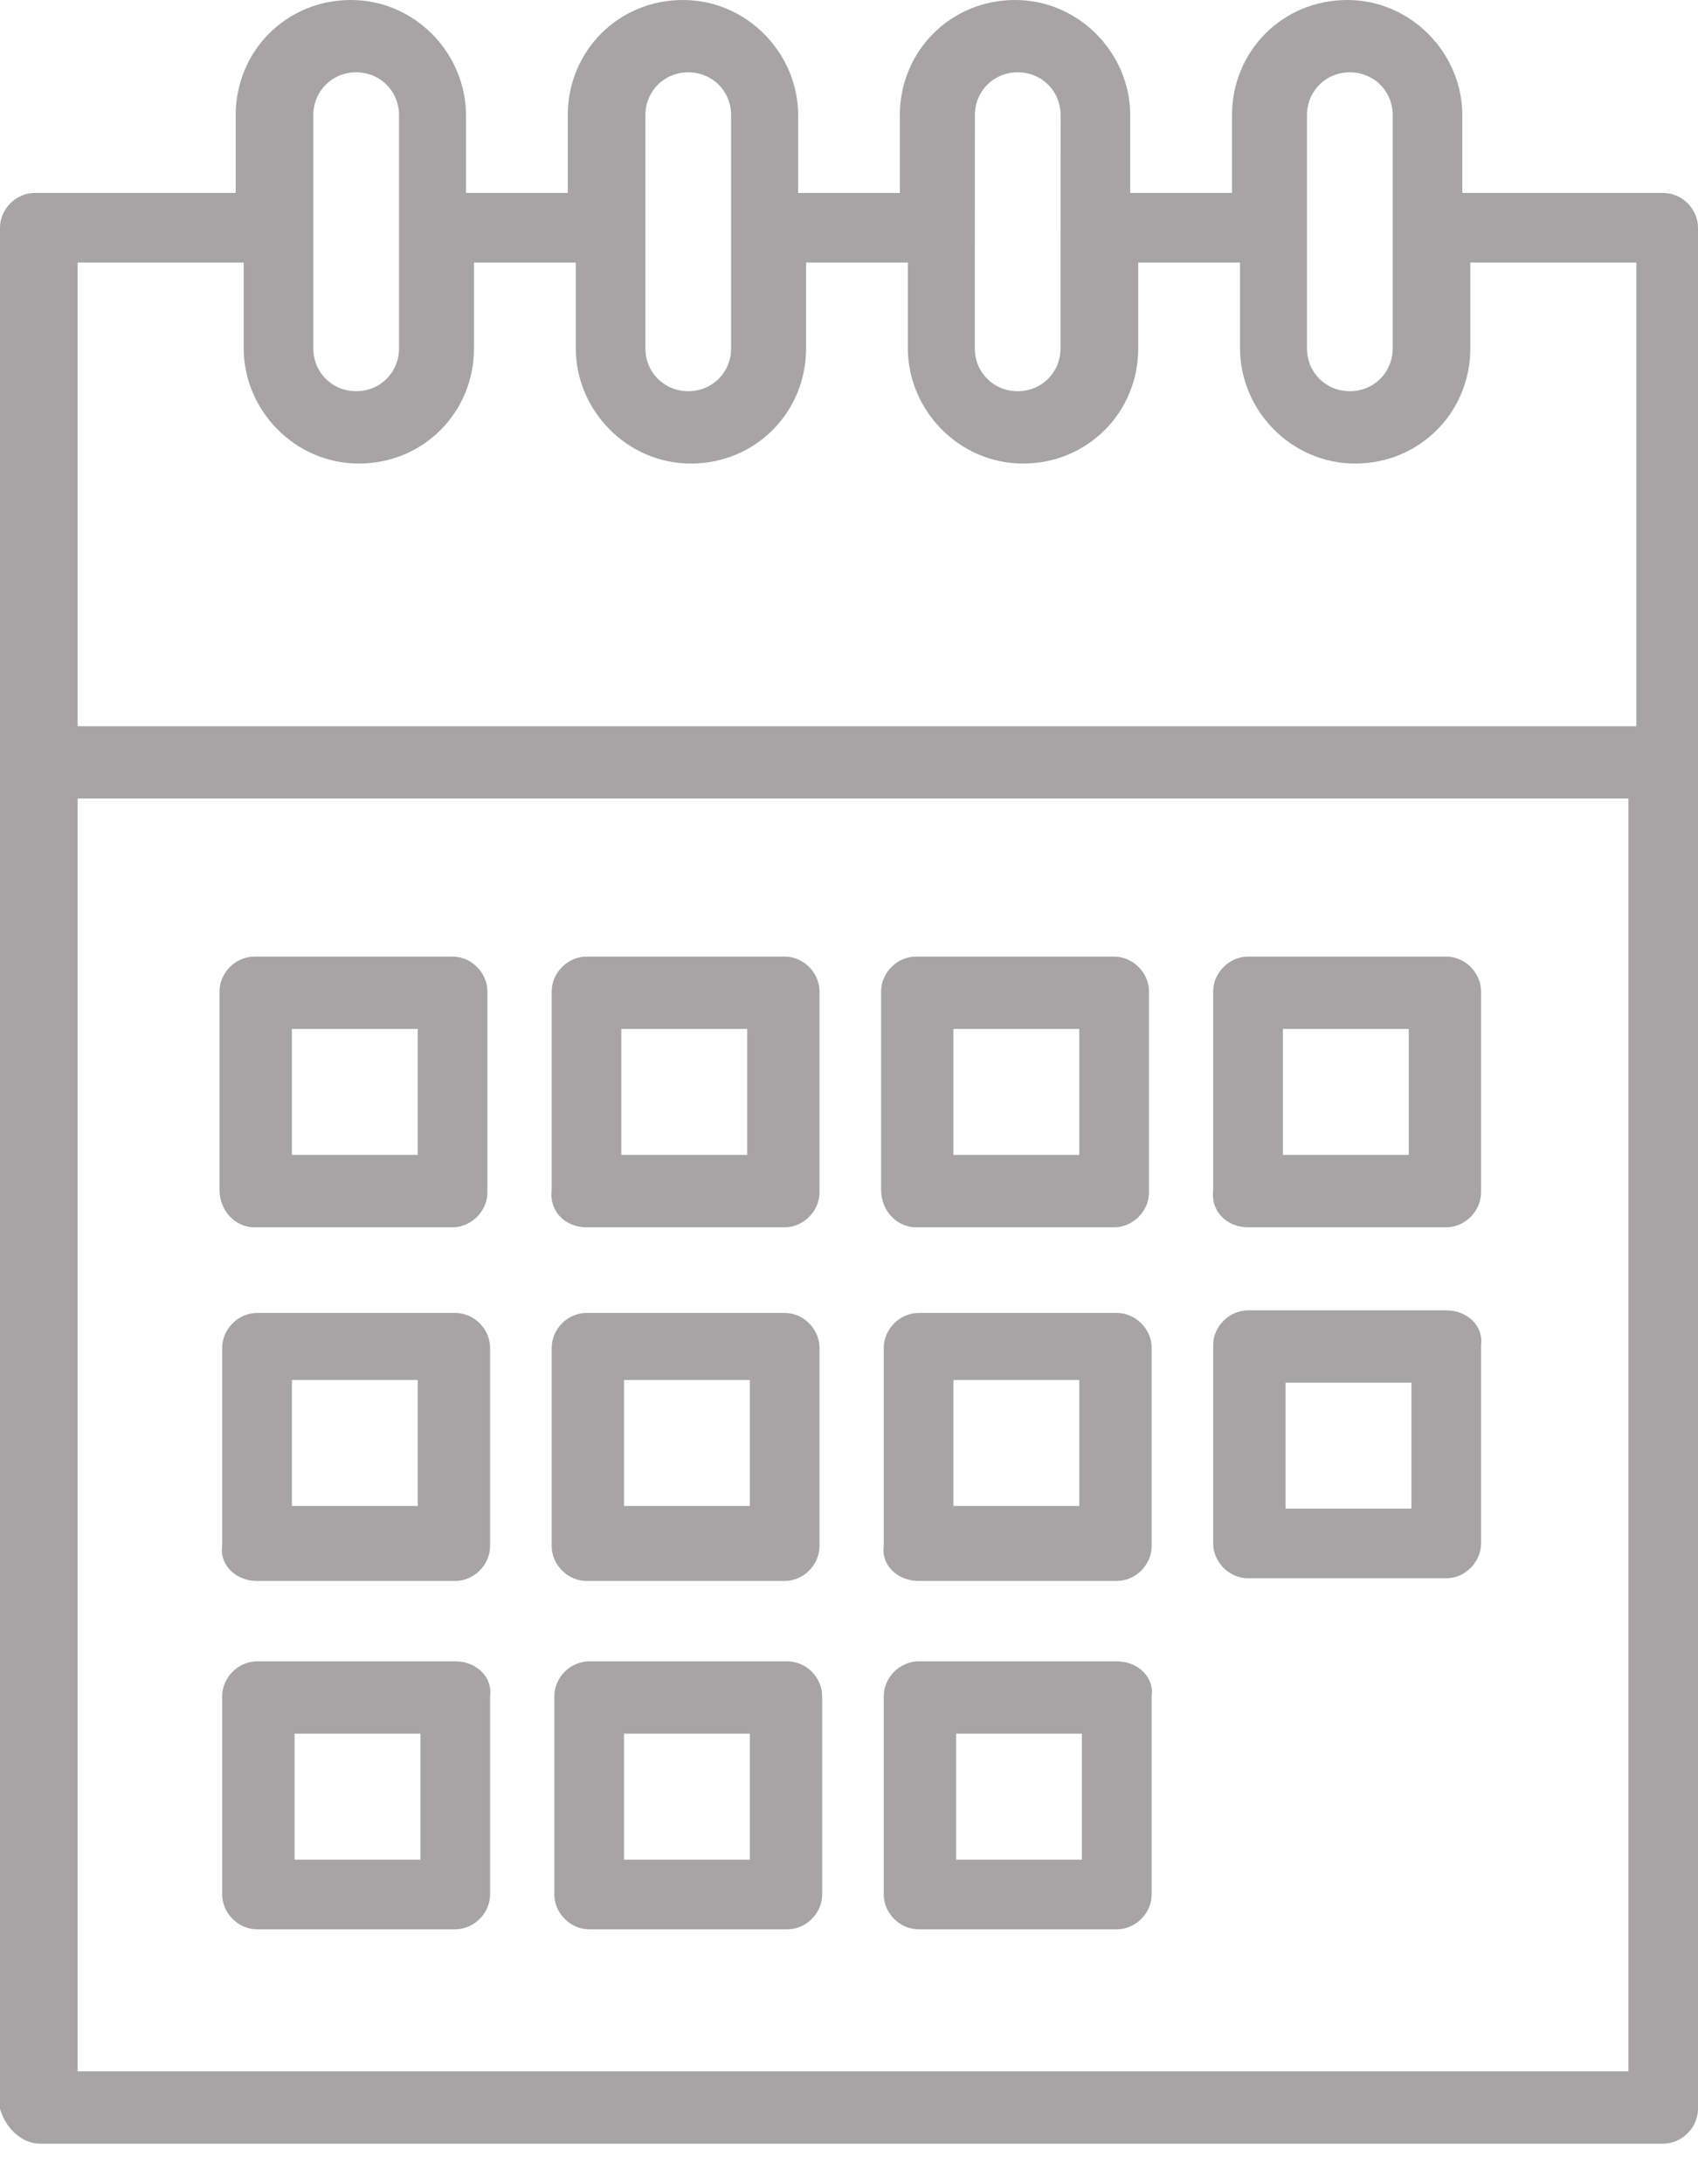 <svg width="21" height="27" viewBox="0 0 21 27" fill="none" xmlns="http://www.w3.org/2000/svg">
<path d="M0.496 26.499H20.569C20.801 26.499 21 26.3 21 26.068V2.815C21 2.583 20.801 2.385 20.569 2.385H18.085V1.424C18.085 0.662 17.456 0 16.661 0C15.866 0 15.237 0.629 15.237 1.424V2.385H13.978V1.424C13.978 0.662 13.348 0 12.554 0C11.759 0 11.129 0.629 11.129 1.424V2.385H9.871V1.424C9.871 0.662 9.241 0 8.446 0C7.651 0 7.022 0.629 7.022 1.424V2.385H5.763V1.424C5.763 0.662 5.134 0 4.339 0C3.544 0 2.915 0.629 2.915 1.424V2.385H0.431C0.199 2.385 0 2.583 0 2.815V26.068C0.066 26.3 0.264 26.499 0.496 26.499L0.496 26.499ZM16.164 1.424C16.164 1.126 16.396 0.894 16.694 0.894C16.992 0.894 17.224 1.126 17.224 1.424V4.306C17.224 4.604 16.992 4.836 16.694 4.836C16.396 4.836 16.164 4.604 16.164 4.306V1.424ZM12.057 1.424C12.057 1.126 12.289 0.894 12.587 0.894C12.885 0.894 13.117 1.126 13.117 1.424L13.116 4.306C13.116 4.604 12.884 4.836 12.586 4.836C12.288 4.836 12.056 4.604 12.056 4.306L12.057 1.424ZM7.982 1.424C7.982 1.126 8.214 0.894 8.512 0.894C8.81 0.894 9.042 1.126 9.042 1.424V4.306C9.042 4.604 8.81 4.836 8.512 4.836C8.214 4.836 7.982 4.604 7.982 4.306V1.424ZM3.875 1.424C3.875 1.126 4.107 0.894 4.405 0.894C4.703 0.894 4.935 1.126 4.935 1.424L4.935 4.306C4.935 4.604 4.703 4.836 4.405 4.836C4.107 4.836 3.875 4.604 3.875 4.306L3.875 1.424ZM0.96 3.246H3.014V4.306C3.014 5.068 3.643 5.73 4.438 5.73C5.233 5.73 5.862 5.101 5.862 4.306V3.246H7.121L7.121 4.306C7.121 5.068 7.75 5.73 8.545 5.73C9.34 5.73 9.969 5.101 9.969 4.306V3.246H11.228L11.228 4.306C11.228 5.068 11.858 5.73 12.653 5.73C13.448 5.73 14.077 5.101 14.077 4.306V3.246H15.336V4.306C15.336 5.068 15.965 5.73 16.76 5.73C17.555 5.73 18.184 5.101 18.184 4.306V3.246H20.238V8.977L0.96 8.977L0.96 3.246ZM0.96 9.871H20.139V25.605H0.96V9.871Z" fill="#A6A4A4"/>
<path d="M3.146 15.171H5.597C5.829 15.171 6.028 14.972 6.028 14.74L6.028 12.256C6.028 12.024 5.829 11.825 5.597 11.825H3.146C2.914 11.825 2.715 12.024 2.715 12.256V14.707C2.715 14.972 2.914 15.171 3.146 15.171ZM3.61 12.719H5.167V14.276H3.61V12.719Z" fill="#A6A4A4"/>
<path d="M7.253 15.171H9.705C9.937 15.171 10.135 14.972 10.135 14.74V12.256C10.135 12.024 9.937 11.825 9.705 11.825H7.253C7.022 11.825 6.823 12.024 6.823 12.256V14.707C6.79 14.972 6.988 15.171 7.253 15.171ZM7.684 12.719H9.241V14.276H7.684V12.719Z" fill="#A6A4A4"/>
<path d="M11.328 15.171H13.779C14.011 15.171 14.21 14.972 14.21 14.74L14.21 12.256C14.21 12.024 14.011 11.825 13.779 11.825H11.328C11.096 11.825 10.897 12.024 10.897 12.256V14.707C10.897 14.972 11.096 15.171 11.328 15.171ZM11.791 12.719H13.348V14.276H11.791V12.719Z" fill="#A6A4A4"/>
<path d="M15.435 15.171H17.886C18.118 15.171 18.317 14.972 18.317 14.74V12.256C18.317 12.024 18.118 11.825 17.886 11.825H15.435C15.203 11.825 15.004 12.024 15.004 12.256V14.707C14.971 14.972 15.17 15.171 15.435 15.171ZM15.866 12.719H17.423V14.276H15.866V12.719Z" fill="#A6A4A4"/>
<path d="M3.179 19.543H5.63C5.862 19.543 6.061 19.344 6.061 19.112V16.661C6.061 16.429 5.862 16.23 5.63 16.23H3.179C2.947 16.23 2.748 16.429 2.748 16.661V19.112C2.715 19.344 2.914 19.543 3.179 19.543ZM3.61 17.059H5.167V18.616H3.61V17.059Z" fill="#A6A4A4"/>
<path d="M7.253 19.543H9.705C9.937 19.543 10.135 19.344 10.135 19.112V16.661C10.135 16.429 9.937 16.23 9.705 16.23H7.253C7.021 16.23 6.823 16.429 6.823 16.661V19.112C6.823 19.344 7.022 19.543 7.253 19.543ZM7.717 17.059H9.274V18.616H7.717V17.059Z" fill="#A6A4A4"/>
<path d="M11.361 19.543H13.812C14.044 19.543 14.243 19.344 14.243 19.112V16.661C14.243 16.429 14.044 16.23 13.812 16.23H11.361C11.129 16.23 10.93 16.429 10.93 16.661V19.112C10.897 19.344 11.096 19.543 11.361 19.543ZM11.791 17.059H13.348V18.616H11.791V17.059Z" fill="#A6A4A4"/>
<path d="M17.886 16.198H15.435C15.203 16.198 15.004 16.396 15.004 16.628V19.079C15.004 19.311 15.203 19.51 15.435 19.51H17.886C18.118 19.51 18.317 19.311 18.317 19.079V16.628C18.35 16.396 18.151 16.198 17.886 16.198ZM17.456 18.649H15.899V17.092H17.456V18.649Z" fill="#A6A4A4"/>
<path d="M5.63 20.537H3.179C2.947 20.537 2.748 20.735 2.748 20.968V23.419C2.748 23.651 2.947 23.849 3.179 23.849H5.63C5.862 23.849 6.061 23.651 6.061 23.419V20.968C6.094 20.735 5.895 20.537 5.63 20.537ZM5.2 22.988H3.643V21.431H5.2V22.988Z" fill="#A6A4A4"/>
<path d="M9.738 20.537H7.287C7.055 20.537 6.856 20.735 6.856 20.968V23.419C6.856 23.651 7.055 23.849 7.287 23.849H9.738C9.97 23.849 10.168 23.651 10.168 23.419V20.968C10.168 20.735 9.97 20.537 9.738 20.537ZM9.274 22.988H7.717V21.431H9.274V22.988Z" fill="#A6A4A4"/>
<path d="M13.812 20.537H11.361C11.129 20.537 10.93 20.735 10.93 20.968V23.419C10.93 23.651 11.129 23.849 11.361 23.849H13.812C14.044 23.849 14.243 23.651 14.243 23.419V20.968C14.276 20.735 14.077 20.537 13.812 20.537ZM13.381 22.988H11.825V21.431H13.381V22.988Z" fill="#A6A4A4"/>
</svg>
